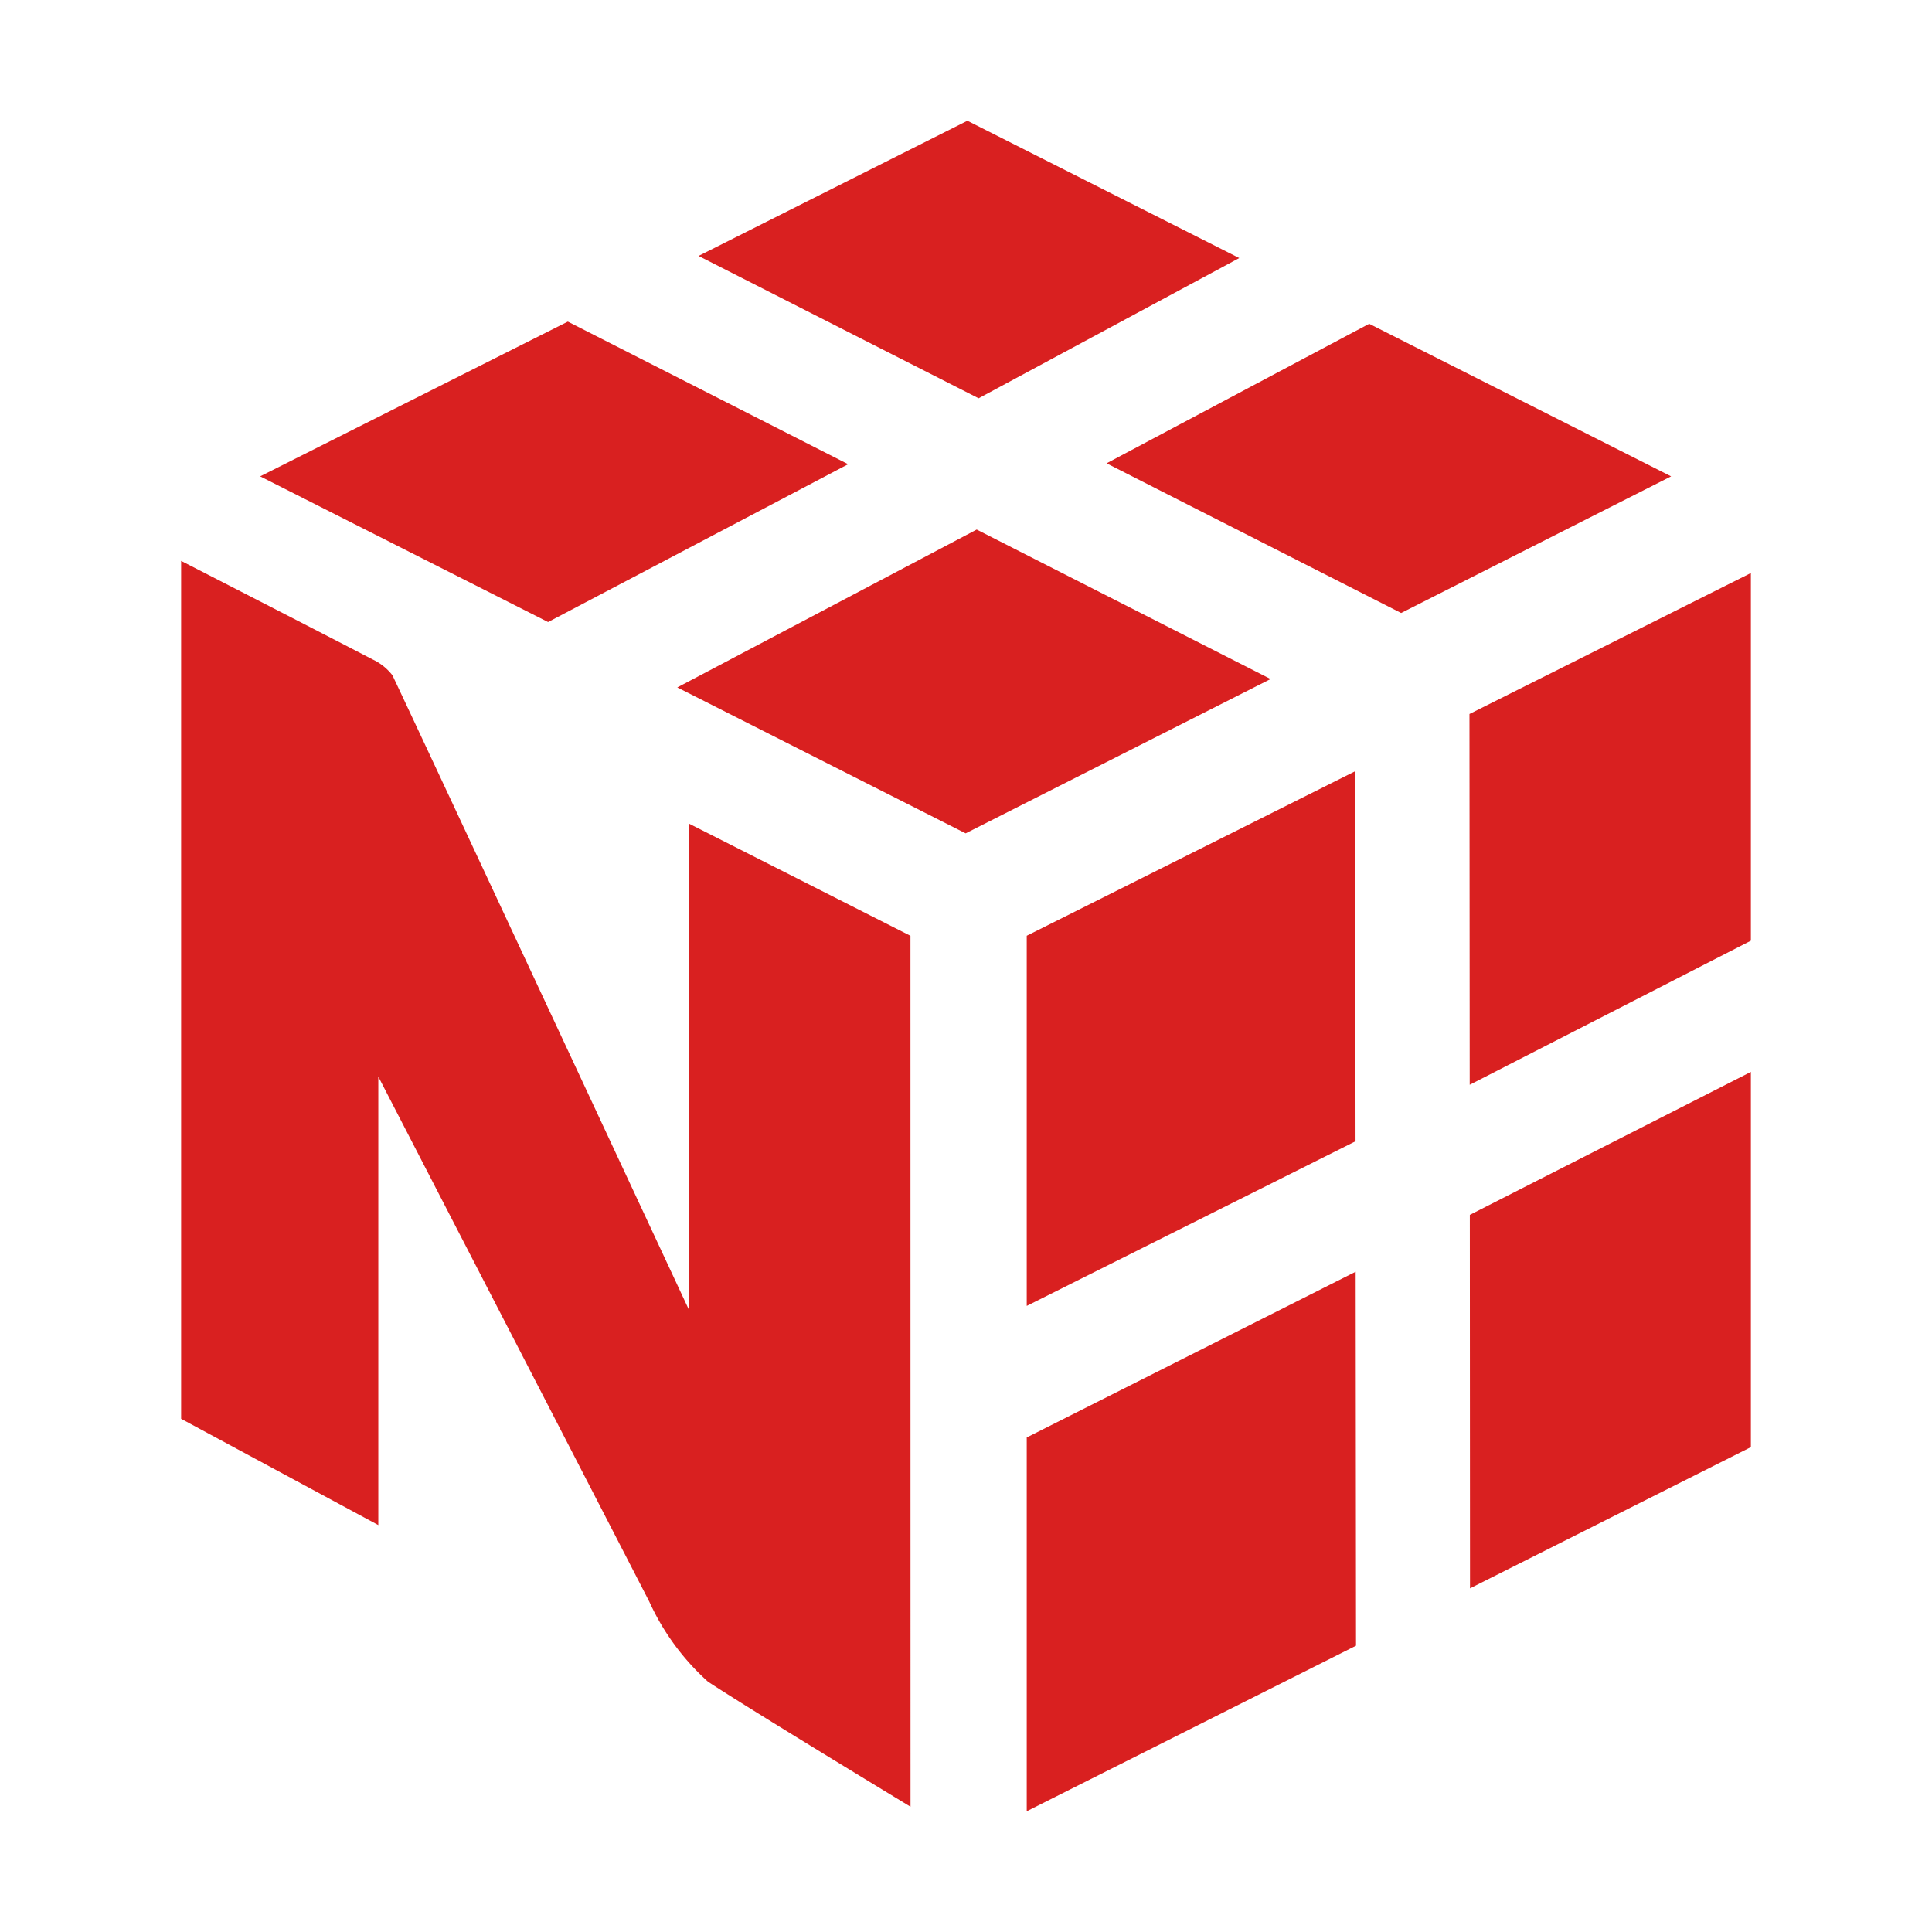 <svg width="106px" height="106px" viewBox="0 0 32 32" xmlns="http://www.w3.org/2000/svg" fill="#000000"><g id="SVGRepo_bgCarrier" stroke-width="0"></g><g id="SVGRepo_tracerCarrier" stroke-linecap="round" stroke-linejoin="round"></g><g id="SVGRepo_iconCarrier"><title>file_type_numpy</title><polygon points="14.048 7.689 9.405 5.327 4.309 7.89 9.078 10.303 14.048 7.689" style="fill:#d92020"></polygon><polygon points="16.177 8.771 21.045 11.247 15.994 13.803 11.218 11.386 16.177 8.771" style="fill:#d92020"></polygon><polygon points="22.678 5.363 27.679 7.89 23.207 10.153 18.328 7.674 22.678 5.363" style="fill:#d92020"></polygon><polygon points="20.526 4.274 16.023 2 11.57 4.239 16.209 6.597 20.526 4.274" style="fill:#d92020"></polygon><polygon points="17.006 23.809 17.006 30 22.46 27.258 22.454 21.064 17.006 23.809" style="fill:#d92020"></polygon><polygon points="22.452 18.903 22.446 12.774 17.006 15.499 17.006 21.63 22.452 18.903" style="fill:#d92020"></polygon><polygon points="29 17.754 29 23.969 24.348 26.308 24.345 20.122 29 17.754" style="fill:#d92020"></polygon><polygon points="29 15.581 29 9.491 24.339 11.826 24.343 17.967 29 15.581" style="fill:#d92020"></polygon><path d="M15.08,15.5l-3.674-1.861v8.045S6.913,12.05,6.5,11.185a.9.9,0,0,0-.331-.264C5.361,10.5,3,9.29,3,9.29V23.5L6.266,25.26V17.832s4.445,8.607,4.49,8.7a4.026,4.026,0,0,0,.968,1.32c.635.423,3.357,2.073,3.357,2.073Z" style="fill:#d92020"></path></g></svg>